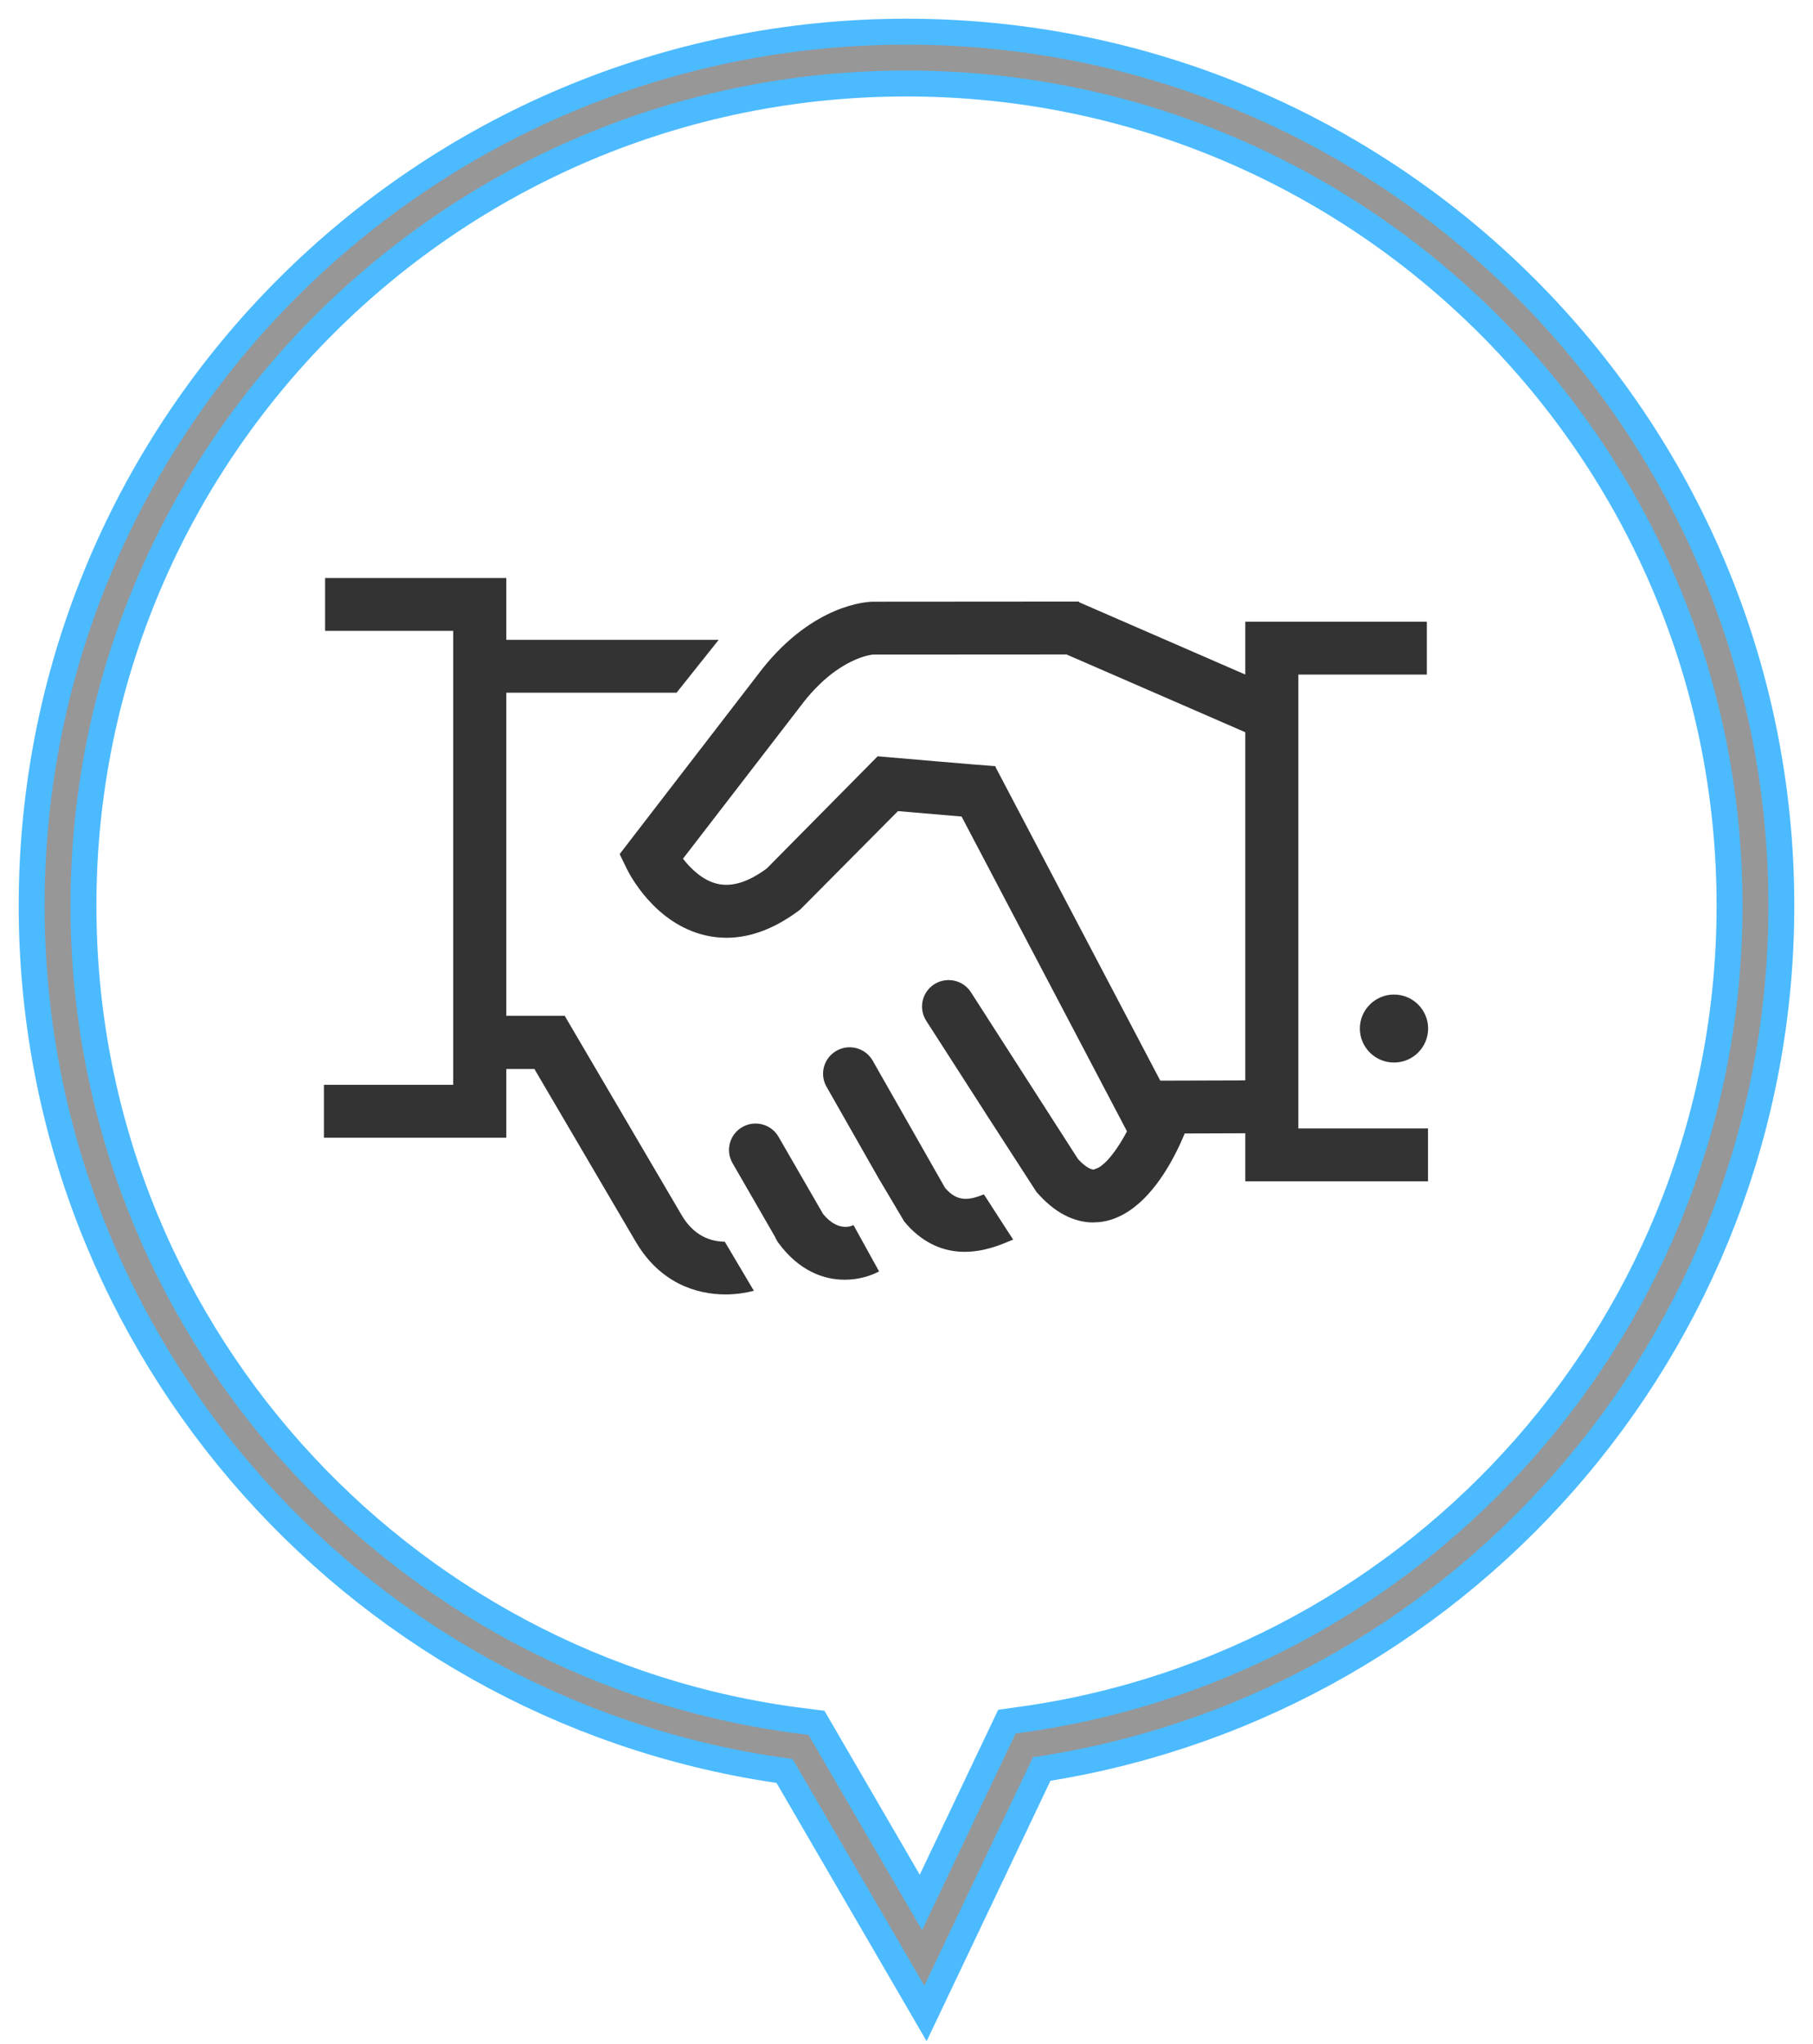 <?xml version="1.0" encoding="UTF-8"?>
<svg width="63px" height="71px" viewBox="0 0 63 71" version="1.1" xmlns="http://www.w3.org/2000/svg" xmlns:xlink="http://www.w3.org/1999/xlink">
    <!-- Generator: Sketch 46.2 (44496) - http://www.bohemiancoding.com/sketch -->
    <title>Group 10</title>
    <desc>Created with Sketch.</desc>
    <defs>
        <path d="M25.818,58.672 C11.264,56.863 -1.3500312e-13,44.47 -1.3500312e-13,29.45 C-1.3500312e-13,13.185 13.208,0 29.5,0 C45.792,0 59,13.185 59,29.45 C59,44.328 47.948,56.629 33.592,58.618 L30.08,66 L25.818,58.672 Z" id="path-1"></path>
    </defs>
    <g id="Template" stroke="none" stroke-width="1" fill="none" fill-rule="evenodd">
        <g id="LG-(-1050-)" transform="translate(-749, -646)">
            <g id="Group-10" transform="translate(751, 648)">
                <g id="Oval-12-Copy-5">
                    <use stroke="#4CBAFF" stroke-width="2.7" xlink:href="#path-1"></use>
                    <use stroke="#979797" stroke-width="0.9" xlink:href="#path-1"></use>
                </g>
                <g id="Group" transform="translate(9, 18)" fill="#333333">
                    <path d="M23.19,21.481 C22.663,21.691 22.264,21.751 21.839,21.254 L19.326,16.838 C19.075,16.397 18.513,16.241 18.069,16.492 C17.625,16.742 17.47,17.302 17.721,17.743 L19.534,20.928 L19.565,20.982 L19.566,20.982 L20.028,21.759 L20.369,22.335 L20.421,22.422 C20.494,22.509 20.567,22.594 20.642,22.668 C21.262,23.284 21.927,23.476 22.519,23.476 C23.194,23.476 23.771,23.233 24.071,23.107 C24.123,23.085 24.166,23.068 24.206,23.052 L23.849,22.501 L23.19,21.481" id="Fill-62"></path>
                    <path d="M18.658,22.547 C18.602,22.578 18.124,22.8 17.6,22.161 L17.59,22.143 L16.054,19.482 C15.801,19.042 15.237,18.89 14.795,19.143 C14.353,19.395 14.201,19.957 14.455,20.396 L15.909,22.917 L15.947,22.982 L15.94,22.986 L15.996,23.081 L16.035,23.147 C16.754,24.135 17.619,24.445 18.349,24.445 C18.838,24.445 19.265,24.31 19.547,24.156 L18.658,22.547" id="Fill-63"></path>
                    <path d="M37.44,14.541 C36.785,14.541 36.254,15.07 36.254,15.721 C36.254,16.373 36.785,16.902 37.44,16.902 C38.095,16.902 38.626,16.373 38.626,15.721 C38.626,15.07 38.095,14.541 37.44,14.541" id="Fill-64"></path>
                    <path d="M12.692,22.212 L8.623,15.28 L6.594,15.28 L6.594,4.058 L12.51,4.058 L13.973,2.222 L6.594,2.222 L6.594,0.075 L0.297,0.075 L0.297,1.911 L4.749,1.911 L4.749,17.676 L0.256,17.676 L0.256,19.512 L6.594,19.512 L6.594,17.126 L7.57,17.126 L11.101,23.142 C11.938,24.553 13.186,24.956 14.214,24.956 C14.58,24.955 14.914,24.903 15.196,24.829 L14.185,23.124 C13.723,23.121 13.128,22.947 12.692,22.212 Z" id="Fill-65"></path>
                    <path d="M29.319,17.532 L23.592,6.637 L23.593,6.61 C23.093,6.578 19.962,6.306 19.931,6.303 L19.498,6.266 L15.644,10.162 C15.009,10.633 14.435,10.813 13.929,10.695 C13.424,10.58 13.004,10.173 12.733,9.823 L16.953,4.348 C18.176,2.818 19.323,2.735 19.34,2.733 L26.06,2.729 L32.273,5.431 L32.273,17.523 L29.319,17.532 L29.319,17.532 Z M34.117,3.427 L38.582,3.427 L38.582,1.591 L32.273,1.591 L32.273,3.427 L26.5,0.917 L26.498,0.921 L26.498,0.892 L19.327,0.897 C19.123,0.9 17.28,0.989 15.499,3.217 L10.532,9.663 L10.78,10.173 C10.874,10.366 11.748,12.067 13.495,12.481 C13.744,12.54 13.995,12.569 14.247,12.569 C15.092,12.569 15.953,12.239 16.813,11.584 L20.203,8.17 C20.74,8.217 21.67,8.296 22.414,8.358 L28.162,19.292 L28.156,19.303 C27.876,19.827 27.555,20.274 27.276,20.484 C27.203,20.539 27.134,20.576 27.069,20.595 L27.008,20.618 C26.922,20.626 26.726,20.543 26.461,20.256 L22.74,14.462 C22.466,14.034 21.895,13.909 21.466,14.183 C21.037,14.455 20.911,15.024 21.185,15.451 L23.186,18.564 L23.32,18.775 L23.321,18.775 L24.343,20.356 L24.999,21.371 L25.014,21.395 L25.083,21.471 L25.11,21.501 C25.436,21.855 25.775,22.11 26.129,22.266 C26.405,22.387 26.688,22.456 26.979,22.456 L27.069,22.451 L27.192,22.445 C27.566,22.408 27.906,22.27 28.215,22.068 C29.189,21.433 29.837,20.164 30.168,19.366 L32.273,19.359 L32.273,21.027 L38.622,21.027 L38.622,19.191 L34.117,19.191 L34.117,3.427 L34.117,3.427 Z" id="Fill-66"></path>
                </g>
            </g>
        </g>
    </g>
</svg>